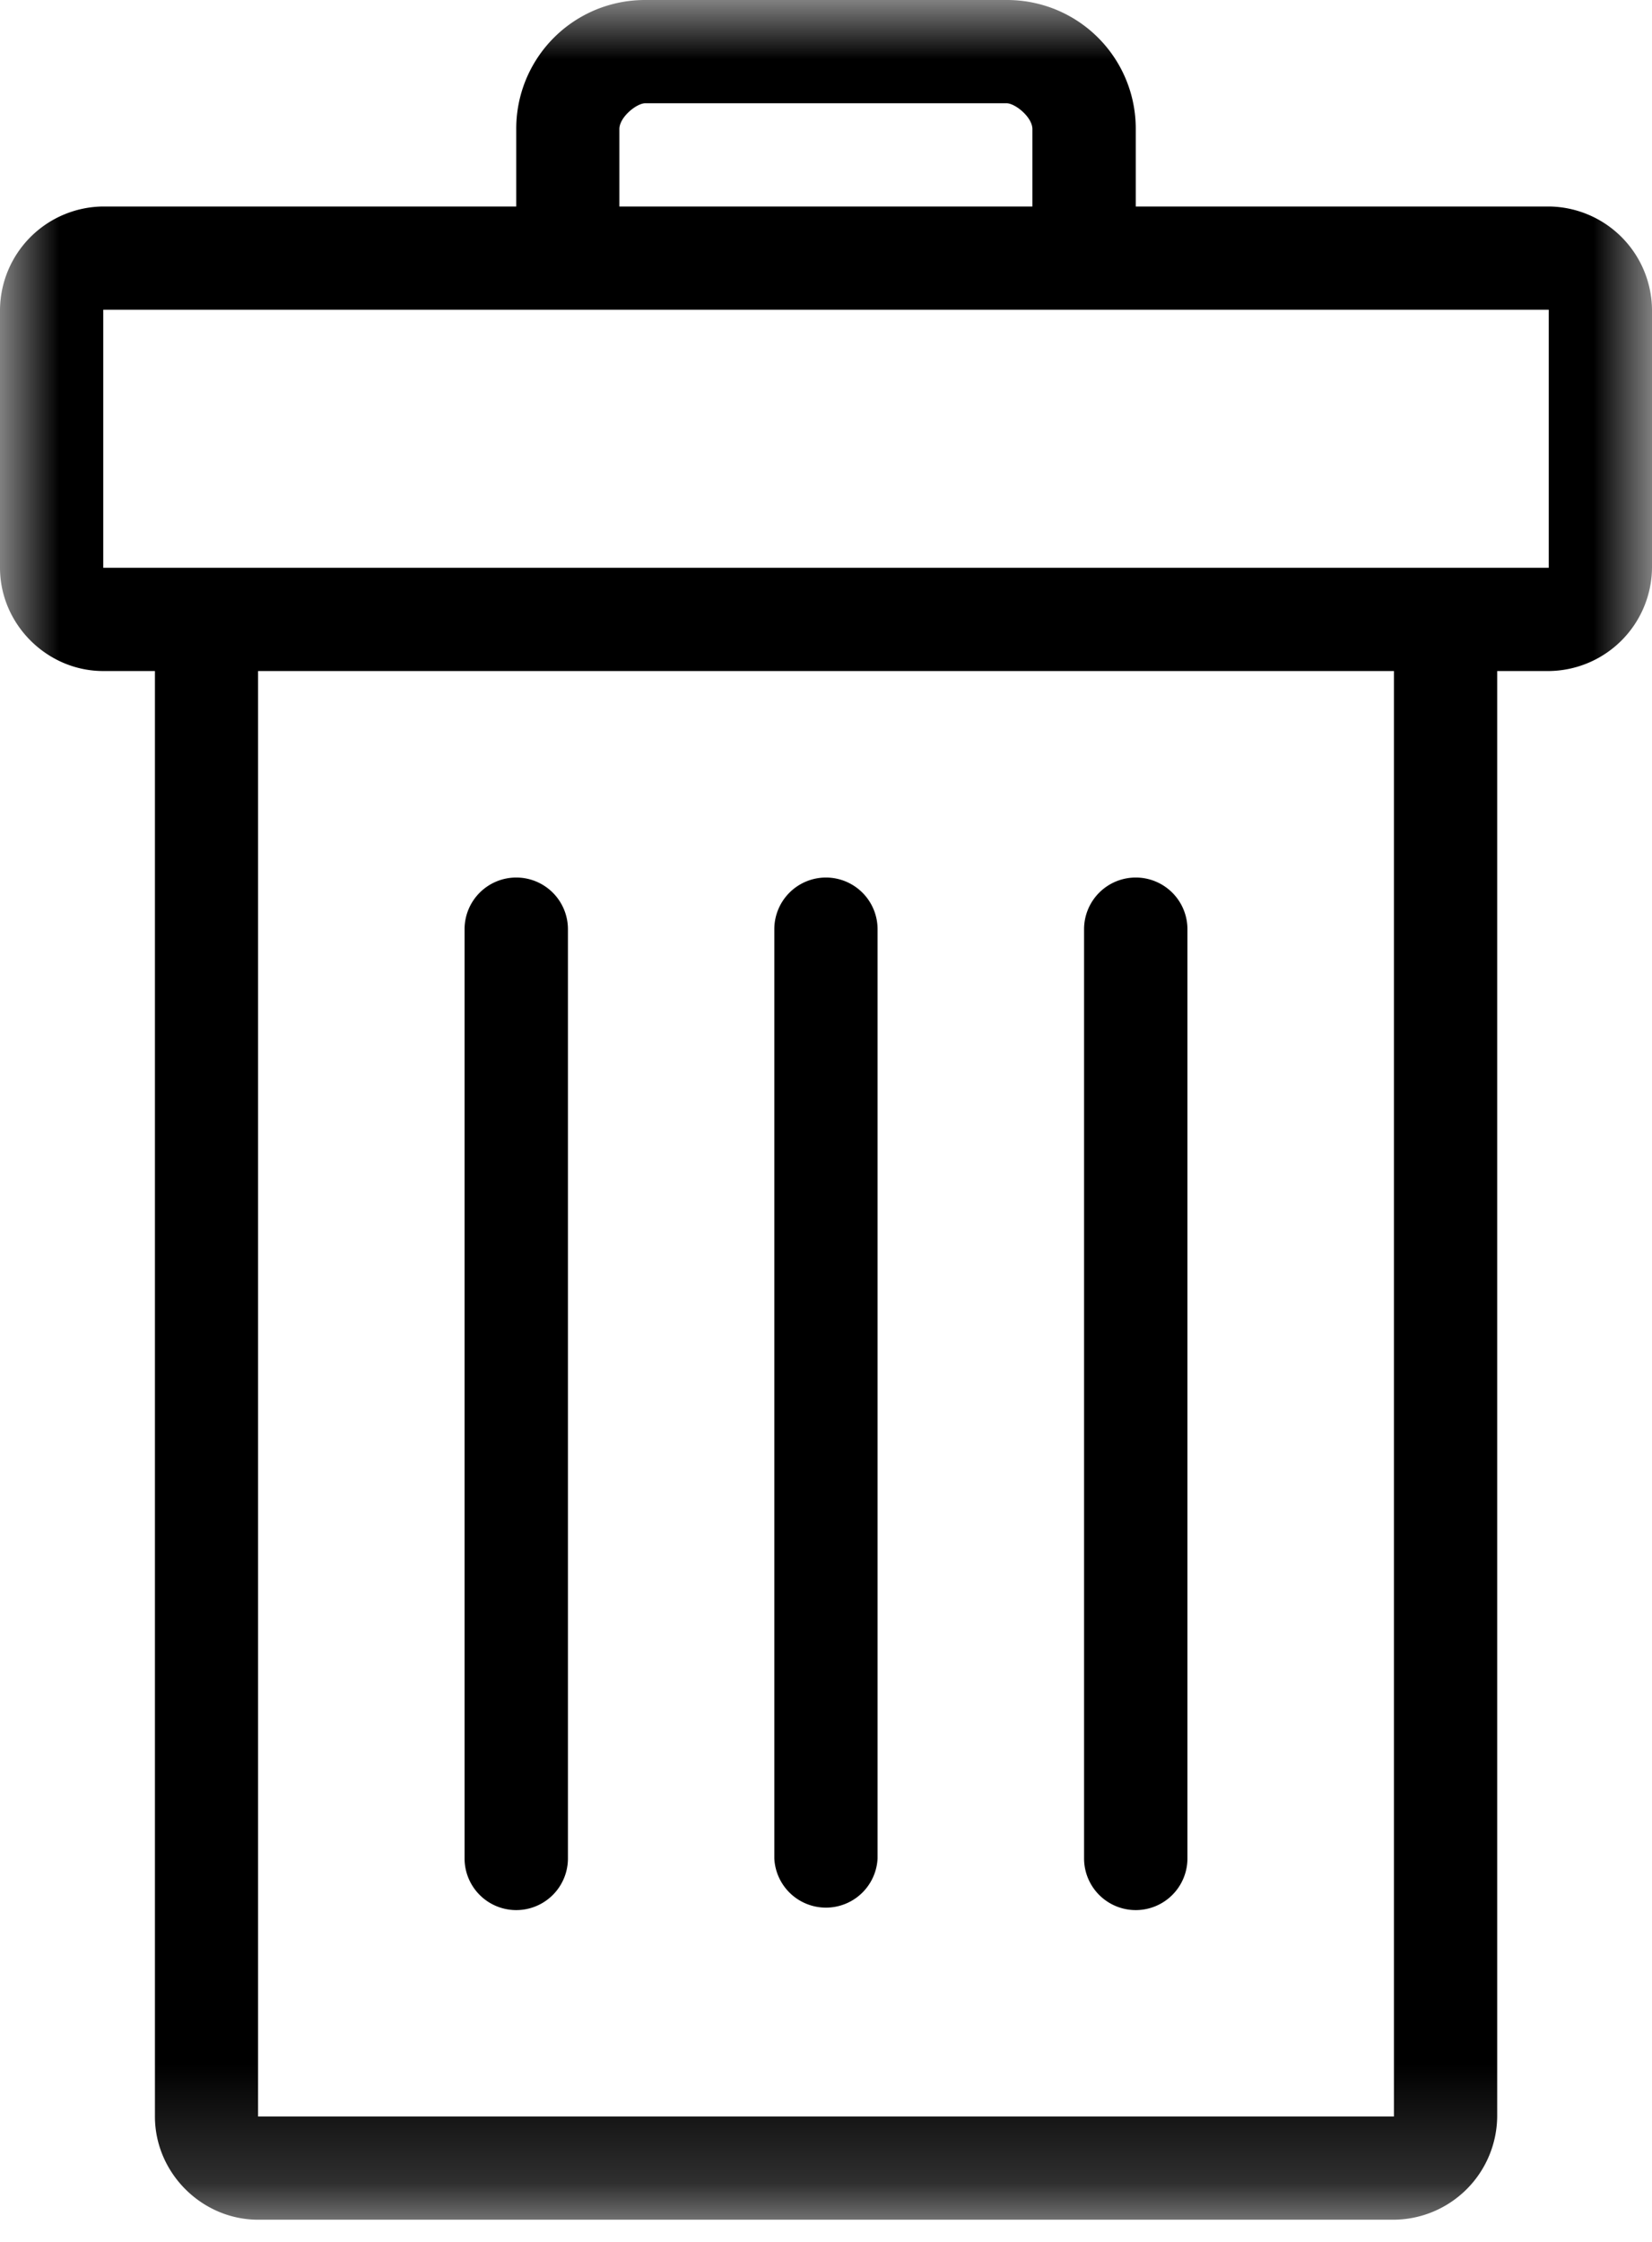 <svg xmlns="http://www.w3.org/2000/svg" xmlns:xlink="http://www.w3.org/1999/xlink" width="14" height="19" viewBox="0 0 14 19">
    <defs>
        <path id="a" d="M0 0h14v18.812H0z"/>
    </defs>
    <g fill="none" fill-rule="evenodd">
        <mask id="b" fill="#fff">
            <use xlink:href="#a"/>
        </mask>
        <path fill="#000" d="M9.625 7.437a.438.438 0 0 0-.438.438v7.875a.438.438 0 0 0 .876 0V7.875a.438.438 0 0 0-.438-.438zM7 7.437a.438.438 0 0 0-.438.438v7.875a.438.438 0 0 0 .875 0V7.875A.438.438 0 0 0 7 7.437zm-2.625 0a.438.438 0 0 0-.438.438v7.875a.438.438 0 0 0 .876 0V7.875a.438.438 0 0 0-.438-.438zm-2.188 10.5h9.626V5.687H2.187v12.25zM.875 4.812h12.25V2.625H.875v2.187zM5.469.875H8.53c.072 0 .219.117.219.219v.656h-3.5v-.656c0-.102.147-.219.219-.219zm0-.875a1.09 1.09 0 0 0-1.094 1.094v.656h-3.5A.883.883 0 0 0 0 2.625v2.187c0 .478.398.875.875.875h.438v12.25c0 .478.397.875.875.875h9.624a.883.883 0 0 0 .876-.875V5.687h.437A.883.883 0 0 0 14 4.812V2.625a.883.883 0 0 0-.875-.875h-3.5v-.656A1.09 1.09 0 0 0 8.531 0H5.47z" mask="url(#b)"/>
    </g>
</svg>
